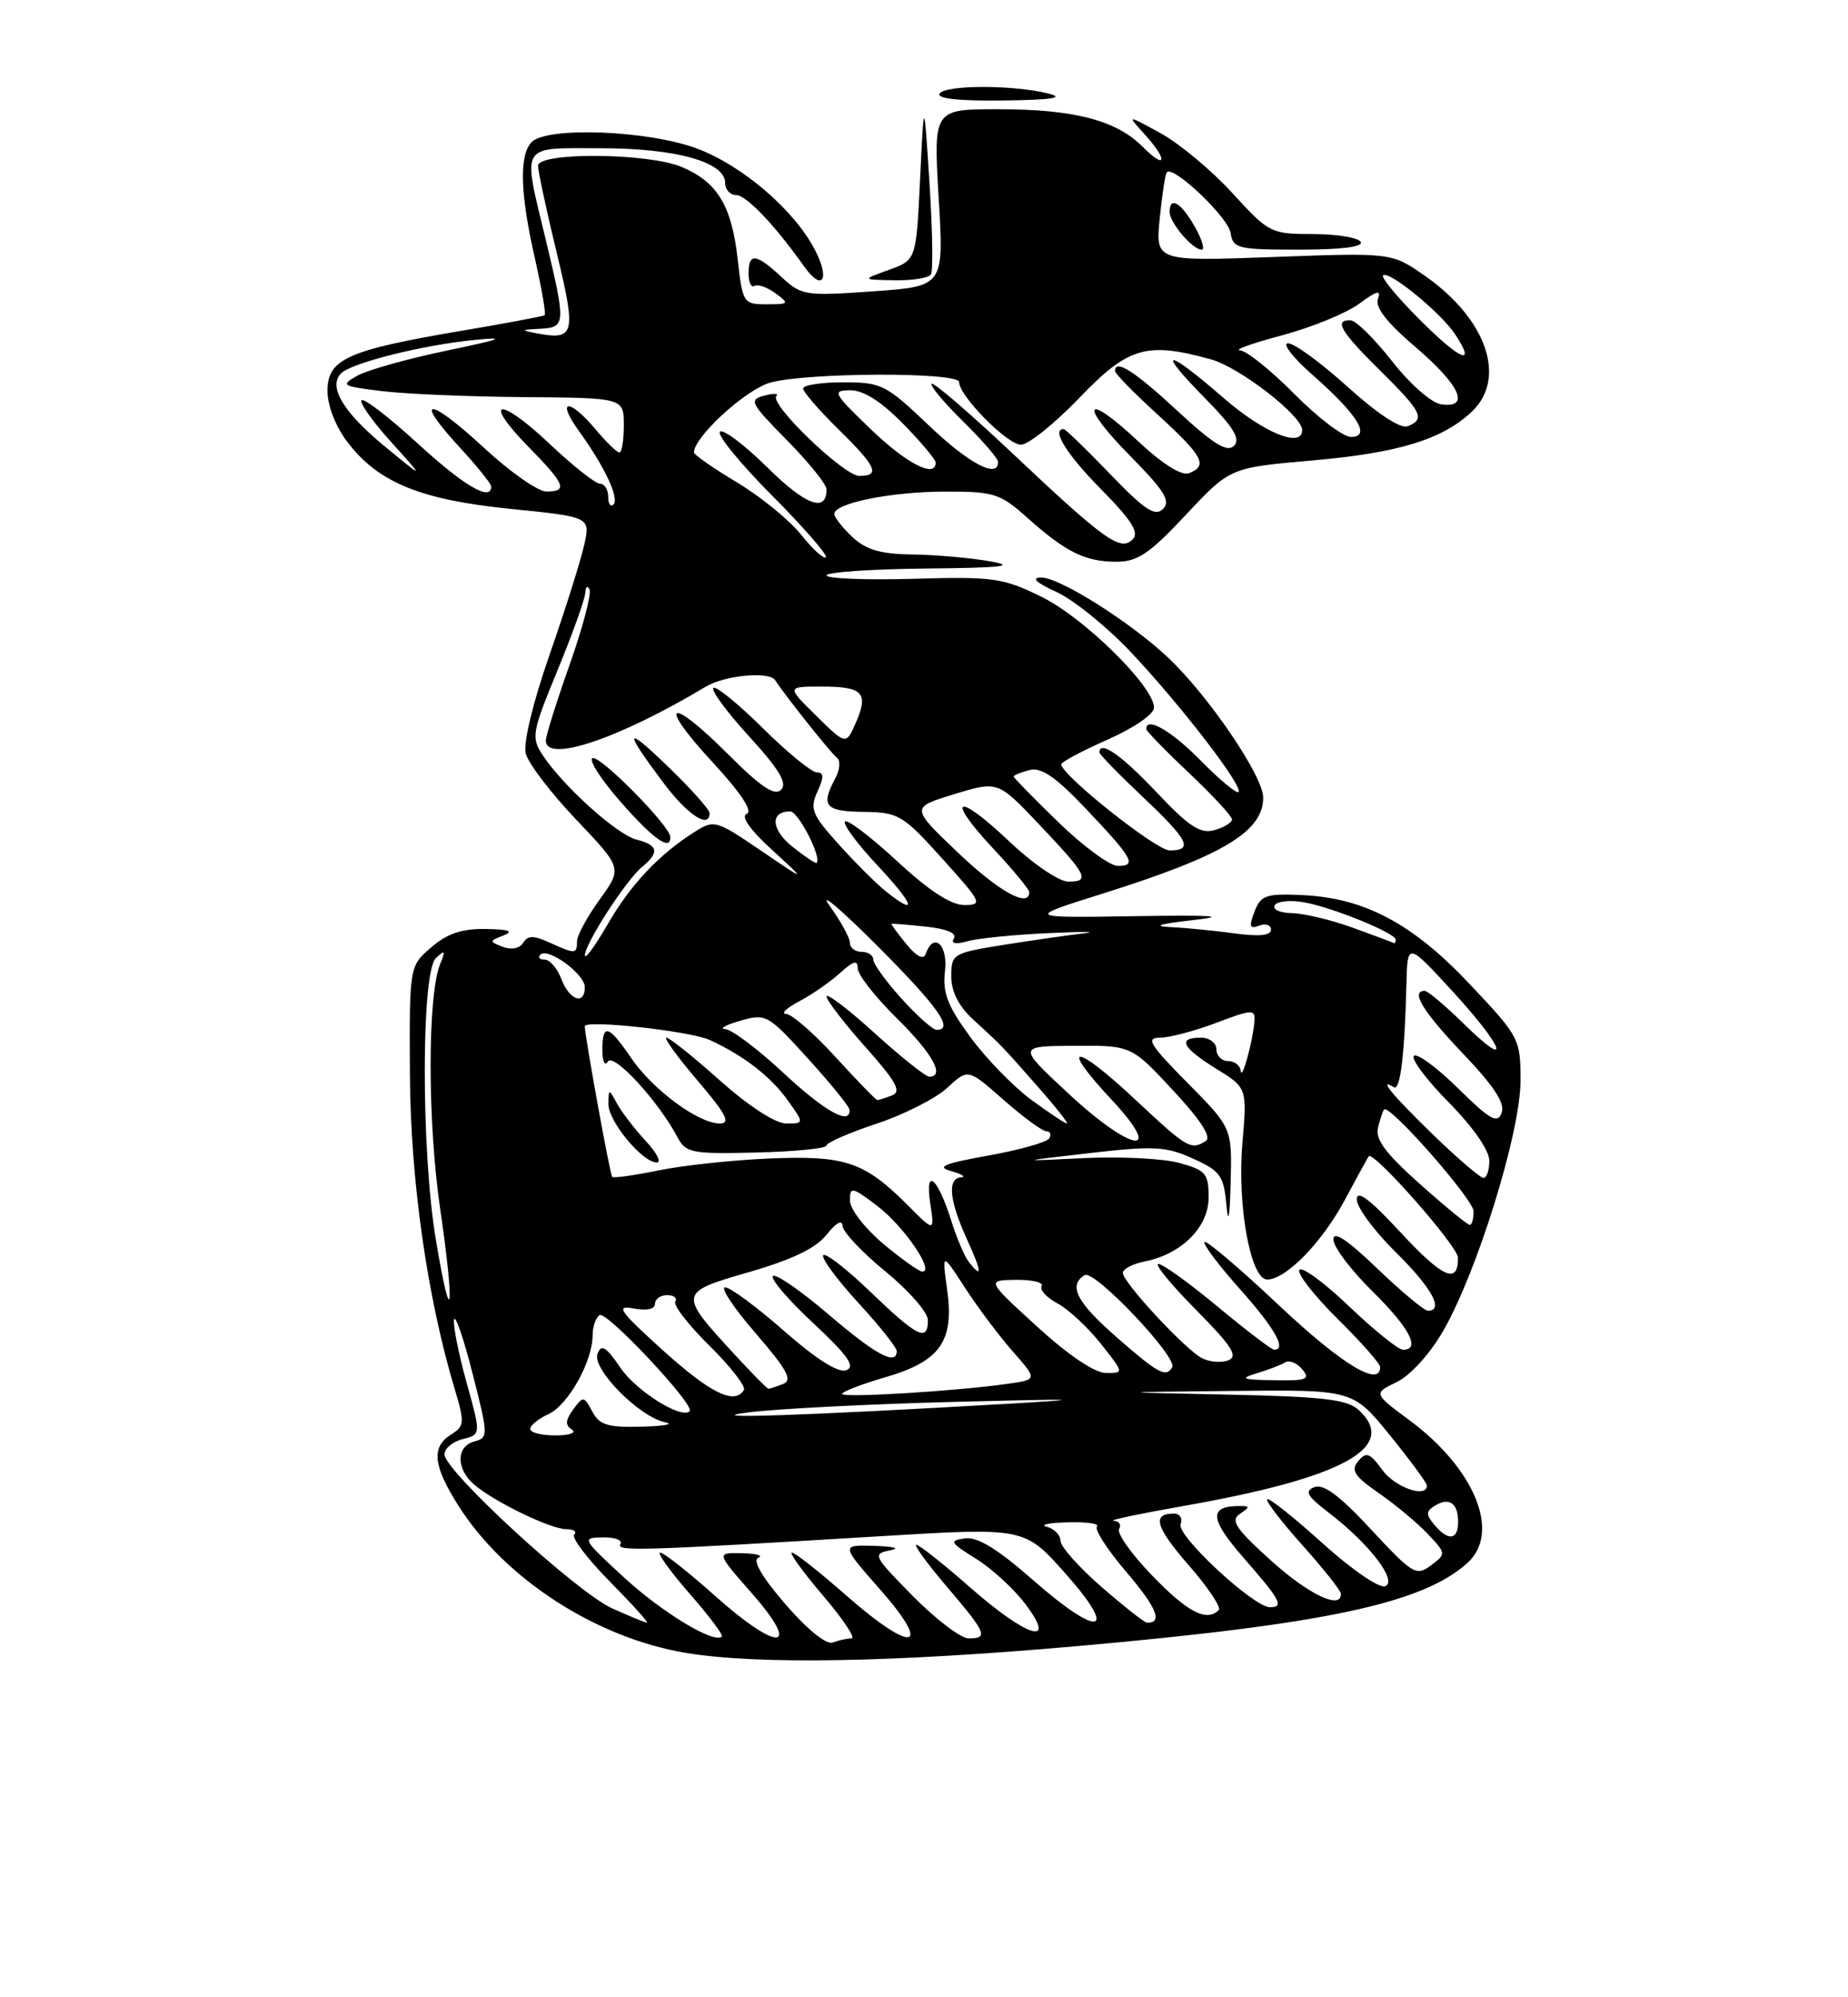 <?xml version="1.0" encoding="UTF-8" standalone="no"?>
<!DOCTYPE svg PUBLIC "-//W3C//DTD SVG 1.1//EN" "http://www.w3.org/Graphics/SVG/1.1/DTD/svg11.dtd" >
<svg xmlns="http://www.w3.org/2000/svg" xmlns:xlink="http://www.w3.org/1999/xlink" version="1.1" viewBox="0 0 237 256">
 <g >
 <path fill="currentColor"
d=" M 138.00 211.00 C 169.95 208.18 182.46 205.52 188.21 200.31 C 192.49 196.44 189.16 188.27 180.78 182.05 C 176.12 178.60 176.12 178.60 179.13 177.14 C 180.87 176.30 183.38 173.54 185.08 170.59 C 189.46 163.00 195.00 145.09 195.00 138.54 C 195.00 133.14 194.88 132.91 188.49 126.14 C 181.13 118.33 174.94 115.06 166.88 114.72 C 162.34 114.52 161.68 114.76 160.88 116.86 C 160.15 118.77 160.27 119.11 161.49 118.64 C 162.32 118.32 163.00 118.56 163.00 119.17 C 163.00 119.91 161.46 120.06 158.36 119.64 C 155.81 119.29 152.10 118.92 150.11 118.83 C 147.74 118.71 148.72 118.41 153.00 117.93 C 157.67 117.41 155.57 117.27 145.50 117.43 C 131.50 117.65 131.50 117.65 141.50 114.51 C 156.86 109.67 162.00 106.59 162.00 102.22 C 162.00 99.49 155.05 89.26 149.85 84.33 C 145.03 79.77 135.89 74.00 133.52 74.02 C 132.19 74.04 132.86 74.67 135.50 75.88 C 137.70 76.89 142.00 80.37 145.05 83.61 C 151.46 90.40 159.49 100.84 158.83 101.51 C 158.58 101.75 156.40 99.94 153.98 97.48 C 150.25 93.68 147.00 91.80 147.00 93.44 C 147.00 93.69 149.47 96.23 152.50 99.09 C 155.53 101.95 158.00 104.62 158.00 105.03 C 158.00 105.43 156.99 106.05 155.75 106.40 C 153.93 106.90 152.50 105.97 148.29 101.51 C 143.82 96.77 141.00 94.82 141.00 96.44 C 141.00 96.69 143.47 99.23 146.50 102.09 C 152.45 107.71 153.10 109.00 149.99 109.00 C 148.30 109.00 136.36 99.54 136.09 97.99 C 136.04 97.70 138.70 96.28 142.00 94.82 C 145.43 93.31 148.00 91.54 148.00 90.69 C 148.00 88.00 139.01 79.15 133.56 76.49 C 128.61 74.06 127.40 73.89 117.11 74.19 C 111.00 74.36 106.00 74.16 106.00 73.75 C 106.00 73.34 111.74 72.94 118.75 72.87 C 128.51 72.78 130.44 72.56 127.00 71.95 C 124.53 71.51 120.05 71.11 117.06 71.07 C 112.93 71.02 111.08 70.48 109.31 68.83 C 108.04 67.63 107.00 66.30 107.00 65.87 C 107.00 64.49 114.33 63.01 121.25 63.01 C 127.49 63.00 128.27 63.25 131.75 66.36 C 136.68 70.77 139.18 72.00 143.16 72.00 C 145.90 72.00 147.41 70.98 152.10 65.97 C 157.75 59.94 157.75 59.94 168.30 59.02 C 179.35 58.05 184.95 56.34 188.74 52.78 C 193.28 48.51 190.68 40.92 182.79 35.39 C 178.50 32.38 178.50 32.38 163.35 32.94 C 148.19 33.50 148.19 33.50 148.73 28.00 C 149.03 24.98 149.44 22.31 149.64 22.08 C 150.46 21.14 157.52 27.86 157.82 29.85 C 158.12 31.86 158.71 32.00 166.63 32.00 C 172.03 32.00 174.89 31.64 174.50 31.00 C 174.16 30.45 171.40 30.00 168.37 30.00 C 162.99 30.00 162.73 29.87 158.05 24.75 C 155.41 21.86 151.28 18.42 148.87 17.09 C 144.50 14.69 144.50 14.69 146.75 17.16 C 149.80 20.51 149.62 21.89 146.53 18.80 C 143.13 15.40 137.73 14.00 127.99 14.00 C 119.71 14.00 119.71 14.00 120.38 25.35 C 121.06 36.70 121.06 36.70 111.98 37.34 C 103.25 37.96 102.79 37.89 100.21 35.49 C 96.94 32.46 96.00 32.36 96.00 35.06 C 96.00 36.19 96.34 36.91 96.76 36.65 C 97.18 36.39 98.39 36.81 99.45 37.59 C 101.27 38.92 101.20 39.00 98.32 39.00 C 95.33 39.00 95.24 38.86 94.60 33.18 C 93.83 26.33 91.98 23.31 87.40 21.39 C 83.09 19.59 69.00 19.48 69.00 21.25 C 69.00 21.94 70.07 26.92 71.38 32.33 C 73.93 42.84 73.73 43.65 68.82 42.72 C 66.74 42.32 66.79 42.26 69.25 42.14 C 72.56 41.97 72.59 41.57 70.01 30.81 C 66.99 18.22 66.52 19.00 77.03 19.00 C 86.70 19.00 93.00 20.76 93.00 23.45 C 93.00 24.30 93.63 25.00 94.40 25.00 C 95.70 25.00 99.34 28.81 103.15 34.18 C 105.46 37.43 106.49 35.84 104.52 32.04 C 101.88 26.94 95.24 21.23 89.39 19.04 C 83.16 16.71 70.20 16.20 68.20 18.20 C 66.56 19.84 66.69 24.76 68.60 33.12 C 69.47 36.98 70.04 40.26 69.85 40.40 C 69.66 40.54 64.78 41.46 59.00 42.43 C 44.56 44.88 42.00 46.03 42.00 50.10 C 42.00 52.00 43.04 54.68 44.56 56.66 C 48.51 61.85 53.91 64.06 65.52 65.23 C 75.73 66.26 75.73 66.26 74.91 69.90 C 74.46 71.90 72.47 78.21 70.48 83.92 C 68.33 90.09 67.09 95.24 67.43 96.59 C 67.75 97.84 70.66 101.66 73.91 105.07 C 79.81 111.27 79.81 111.27 76.91 115.29 C 75.31 117.49 74.00 119.91 74.00 120.65 C 74.00 122.30 73.77 122.31 70.48 120.81 C 68.43 119.87 67.69 119.88 67.10 120.84 C 66.65 121.57 65.58 121.78 64.49 121.36 C 62.72 120.68 62.72 120.62 64.57 119.90 C 65.94 119.36 65.28 119.12 62.31 119.07 C 59.24 119.02 57.36 119.65 55.31 121.42 C 52.50 123.83 52.50 123.83 52.57 137.67 C 52.64 151.26 54.79 166.35 58.36 178.19 C 59.60 182.34 59.56 182.79 57.86 183.86 C 55.28 185.47 55.53 187.87 58.83 193.05 C 64.79 202.41 76.50 209.96 88.00 211.86 C 97.20 213.38 114.35 213.08 138.00 211.00 Z  M 119.39 35.17 C 119.68 34.71 119.59 29.43 119.20 23.42 C 118.50 12.50 118.50 12.50 118.00 22.91 C 117.50 33.33 117.50 33.33 114.00 34.59 C 110.50 35.85 110.50 35.85 114.69 35.92 C 117.00 35.97 119.11 35.63 119.39 35.17 Z  M 153.20 29.01 C 151.45 25.93 150.00 25.10 150.00 27.17 C 150.00 28.54 152.94 32.00 154.11 32.00 C 154.55 32.00 154.14 30.65 153.20 29.01 Z  M 134.50 12.00 C 130.02 10.86 121.21 10.86 120.50 12.00 C 120.10 12.64 123.04 12.96 128.69 12.88 C 134.89 12.80 136.61 12.54 134.50 12.00 Z  M 100.72 205.61 C 97.70 202.10 96.46 199.98 97.26 199.66 C 97.94 199.38 97.00 199.12 95.17 199.08 C 91.84 199.00 91.84 199.00 96.45 204.25 C 102.88 211.58 99.84 211.80 91.74 204.58 C 88.31 201.52 85.13 199.01 84.67 199.00 C 84.22 199.00 85.89 201.34 88.39 204.20 C 90.89 207.06 92.78 209.56 92.58 209.76 C 91.60 210.73 84.91 206.68 80.00 202.16 C 74.64 197.22 74.57 197.09 77.31 197.05 C 78.85 197.02 79.87 197.41 79.56 197.91 C 78.97 198.86 82.17 198.76 112.94 196.90 C 131.39 195.78 131.39 195.78 136.60 201.64 C 143.58 209.48 141.02 210.02 132.47 202.51 C 127.93 198.53 125.36 196.95 123.76 197.18 C 121.70 197.47 121.81 197.70 125.14 199.77 C 127.15 201.01 129.98 203.60 131.44 205.52 C 135.69 211.08 131.82 209.96 124.46 203.50 C 121.01 200.47 117.89 198.00 117.52 198.00 C 117.15 198.00 118.91 200.41 121.42 203.36 C 126.51 209.31 126.80 210.00 124.22 210.00 C 123.23 210.00 120.03 207.56 117.09 204.59 C 112.02 199.45 111.86 199.15 114.12 198.72 C 115.52 198.46 114.72 198.22 112.17 198.14 C 107.83 198.00 107.83 198.00 112.89 203.75 C 119.69 211.48 117.07 211.98 108.63 204.58 C 105.14 201.51 101.96 199.00 101.56 199.00 C 101.17 199.00 102.96 201.47 105.54 204.50 C 108.13 207.53 109.78 210.00 109.20 210.00 C 108.63 210.00 107.55 210.24 106.79 210.53 C 105.98 210.84 103.52 208.85 100.72 205.61 Z  M 78.47 206.13 C 73.93 204.06 57.00 188.52 57.00 186.41 C 57.00 185.66 58.06 184.77 59.35 184.45 C 61.69 183.86 61.69 183.86 59.83 177.18 C 58.81 173.51 58.09 169.89 58.23 169.15 C 58.38 168.41 59.45 171.51 60.60 176.04 C 62.63 183.98 62.64 184.28 60.85 184.75 C 58.51 185.36 58.46 188.22 60.75 190.23 C 63.24 192.42 70.61 196.00 72.63 196.00 C 73.57 196.00 74.02 196.31 73.64 196.69 C 73.26 197.07 75.31 199.77 78.19 202.69 C 81.07 205.61 83.22 207.99 82.97 207.98 C 82.71 207.97 80.69 207.13 78.47 206.13 Z  M 141.25 203.39 C 138.36 200.87 136.00 198.22 136.00 197.48 C 136.00 196.75 135.21 195.94 134.25 195.69 C 133.29 195.44 134.49 195.18 136.92 195.12 C 139.35 195.05 141.04 195.29 140.68 195.66 C 140.32 196.02 142.03 198.66 144.48 201.52 C 148.36 206.07 149.17 208.06 147.08 207.98 C 146.76 207.96 144.14 205.90 141.25 203.39 Z  M 147.78 201.96 C 145.11 199.20 143.19 196.50 143.52 195.96 C 143.85 195.43 143.53 194.96 142.81 194.92 C 142.09 194.87 146.24 194.00 152.03 192.98 C 172.33 189.40 179.47 185.45 174.20 180.68 C 172.75 179.37 169.56 179.00 157.45 178.75 C 142.50 178.44 142.50 178.44 158.00 178.28 C 173.50 178.11 173.50 178.11 178.25 183.96 C 180.86 187.18 183.00 190.08 183.00 190.40 C 183.00 192.08 178.92 190.66 177.28 188.41 C 175.67 186.21 175.21 186.04 174.19 187.27 C 173.20 188.46 173.68 189.20 176.86 191.40 C 178.99 192.88 181.81 195.23 183.12 196.62 C 185.48 199.14 185.48 199.17 183.50 200.65 C 181.63 202.05 181.15 201.76 175.86 196.06 C 171.89 191.77 169.75 190.16 168.59 190.60 C 167.26 191.11 167.60 191.73 170.39 193.87 C 175.62 197.87 179.30 202.67 177.64 203.31 C 176.88 203.60 173.34 201.17 169.60 197.79 C 165.92 194.47 162.73 191.94 162.51 192.16 C 162.29 192.38 164.32 195.02 167.01 198.03 C 169.71 201.04 171.93 203.84 171.96 204.25 C 172.08 206.40 167.87 204.41 163.00 200.02 C 158.47 195.94 157.77 194.88 159.00 194.05 C 160.33 193.14 160.33 193.03 159.00 193.03 C 154.98 193.03 155.11 194.66 159.52 199.71 C 164.23 205.09 164.72 206.00 162.86 206.00 C 160.77 206.00 150.86 196.80 151.41 195.37 C 151.70 194.61 151.31 194.00 150.53 194.00 C 147.68 194.00 148.20 195.76 152.51 200.69 C 154.94 203.47 156.64 206.02 156.30 206.37 C 154.75 207.92 152.29 206.64 147.78 201.96 Z  M 183.94 195.42 C 182.85 194.12 182.87 193.70 184.02 192.99 C 185.85 191.86 187.00 192.66 187.00 195.06 C 187.00 197.41 185.71 197.56 183.94 195.42 Z  M 68.00 183.16 C 68.00 182.70 69.05 181.84 70.34 181.25 C 72.85 180.11 76.00 174.50 76.00 171.16 C 76.00 170.04 76.41 168.87 76.90 168.56 C 77.81 168.00 89.19 180.14 88.45 180.88 C 87.40 181.94 81.60 178.30 79.56 175.30 C 77.72 172.60 77.12 172.23 76.63 173.52 C 75.89 175.46 82.03 181.66 85.33 182.30 C 86.52 182.54 85.15 182.79 82.29 182.86 C 77.94 182.98 76.88 182.65 75.96 180.92 C 74.89 178.92 74.79 178.91 73.51 180.66 C 72.51 182.03 72.46 182.67 73.34 183.23 C 73.98 183.64 73.05 183.98 71.25 183.98 C 69.46 183.99 68.00 183.62 68.00 183.16 Z  M 96.00 181.03 C 99.58 180.57 111.50 179.96 122.50 179.68 C 138.75 179.26 139.97 179.31 129.00 179.94 C 102.68 181.46 89.13 181.91 96.00 181.03 Z  M 85.00 173.06 C 79.43 168.02 78.89 167.26 81.25 167.71 C 82.92 168.03 84.00 167.80 84.00 167.12 C 84.00 166.50 84.70 166.00 85.56 166.00 C 86.42 166.00 86.89 166.37 86.60 166.83 C 86.32 167.29 88.30 169.84 91.00 172.50 C 93.70 175.16 95.68 177.71 95.40 178.17 C 94.20 180.10 91.11 178.58 85.00 173.06 Z  M 108.00 178.66 C 108.00 178.38 110.47 177.42 113.49 176.54 C 120.58 174.49 122.39 171.93 121.47 165.32 C 120.80 160.50 120.80 160.50 123.74 165.03 C 125.36 167.53 128.11 171.20 129.86 173.19 C 133.05 176.82 133.05 176.82 129.27 177.36 C 122.75 178.30 108.00 179.20 108.00 178.66 Z  M 94.24 173.64 C 86.96 165.74 86.97 165.67 96.09 163.04 C 101.64 161.43 104.67 159.97 106.03 158.23 C 107.21 156.73 108.02 156.28 108.05 157.12 C 108.08 157.88 110.55 160.51 113.55 162.96 C 116.55 165.41 119.00 168.22 119.00 169.21 C 119.00 172.04 117.66 171.38 111.64 165.59 C 108.54 162.61 105.81 160.50 105.57 160.89 C 105.33 161.28 107.35 164.02 110.06 166.97 C 112.78 169.92 115.00 172.71 115.00 173.17 C 115.00 175.10 112.33 173.67 106.24 168.46 C 102.67 165.41 99.47 163.21 99.12 163.55 C 98.78 163.90 101.11 166.63 104.31 169.60 C 108.74 173.74 109.74 175.16 108.54 175.62 C 107.53 176.01 104.74 174.26 100.58 170.61 C 97.07 167.53 93.65 165.00 93.00 165.00 C 92.34 165.00 94.10 167.65 96.91 170.89 C 100.97 175.59 101.69 176.91 100.42 177.39 C 99.55 177.73 98.71 178.00 98.55 178.00 C 98.39 178.00 96.45 176.04 94.24 173.64 Z  M 161.17 176.02 C 162.64 175.58 164.28 174.95 164.81 174.62 C 165.34 174.29 166.33 174.69 167.01 175.51 C 168.08 176.80 167.58 176.99 163.37 176.91 C 159.29 176.84 158.93 176.70 161.17 176.02 Z  M 133.00 170.03 C 126.50 164.09 126.50 164.09 130.31 164.04 C 132.40 164.02 133.88 164.38 133.59 164.85 C 133.30 165.32 134.22 166.31 135.62 167.06 C 137.02 167.82 139.52 170.13 141.17 172.22 C 144.16 175.99 144.16 176.00 141.83 175.98 C 140.39 175.97 137.01 173.69 133.00 170.03 Z  M 143.23 171.42 C 138.05 166.89 136.96 164.76 139.11 163.43 C 140.33 162.68 151.08 174.00 150.33 175.25 C 149.53 176.60 148.54 176.06 143.23 171.42 Z  M 164.09 167.37 C 159.05 162.62 154.72 158.94 154.48 159.19 C 154.23 159.43 156.27 162.15 159.02 165.23 C 163.51 170.27 165.05 173.00 163.41 173.00 C 163.08 173.00 159.84 170.53 156.19 167.50 C 152.55 164.47 149.11 162.00 148.56 162.00 C 148.01 162.00 150.17 164.64 153.36 167.86 C 158.02 172.57 158.84 173.85 157.51 174.36 C 156.60 174.71 155.07 174.57 154.11 174.06 C 151.91 172.88 144.00 164.34 144.00 163.15 C 144.00 162.65 145.25 162.00 146.78 161.69 C 151.55 160.74 155.00 157.29 155.00 153.47 C 155.00 150.42 154.64 149.99 151.26 149.06 C 149.20 148.49 143.68 148.21 139.01 148.44 C 130.50 148.86 130.50 148.86 139.78 147.79 C 147.97 146.85 149.51 146.93 152.98 148.49 C 156.49 150.07 156.94 150.69 157.27 154.38 C 157.52 157.08 157.71 156.10 157.83 151.53 C 158.00 144.56 158.00 144.56 152.28 138.78 C 147.43 133.88 146.90 133.00 148.77 133.00 C 149.98 133.00 153.23 132.14 155.99 131.10 C 160.54 129.37 160.99 129.34 160.88 130.85 C 160.70 133.40 159.25 138.66 159.12 137.25 C 159.05 136.56 158.32 136.00 157.50 136.00 C 156.68 136.00 156.00 135.32 156.00 134.50 C 156.00 133.67 155.11 133.00 154.00 133.00 C 150.96 133.00 151.59 134.27 155.97 136.98 C 159.94 139.43 159.94 139.43 159.33 146.57 C 158.66 154.57 160.38 164.00 162.52 164.00 C 164.91 164.00 169.54 159.26 172.45 153.83 C 174.02 150.90 175.41 148.37 175.53 148.21 C 176.12 147.43 186.96 159.72 186.98 161.19 C 187.02 164.69 185.04 163.81 179.60 157.94 C 175.68 153.70 174.00 152.44 174.00 153.73 C 174.00 154.75 176.25 157.79 179.00 160.50 C 183.62 165.05 185.24 168.00 183.13 168.00 C 182.66 168.00 179.73 165.56 176.63 162.59 C 172.78 158.89 171.00 157.71 171.00 158.87 C 171.00 159.81 173.25 162.79 176.00 165.50 C 180.78 170.21 182.24 173.00 179.93 173.00 C 179.33 173.00 176.23 170.50 173.02 167.44 C 169.82 164.38 166.95 162.28 166.64 162.77 C 166.34 163.26 168.55 166.08 171.55 169.05 C 174.55 172.01 177.00 174.78 177.00 175.22 C 177.00 177.87 172.06 174.87 164.09 167.37 Z  M 55.88 158.79 C 54.00 147.50 54.01 124.55 55.90 122.80 C 57.07 121.71 57.16 121.82 56.47 123.50 C 54.81 127.49 54.81 143.78 56.46 155.02 C 58.37 168.05 57.91 171.02 55.88 158.79 Z  M 113.25 159.40 C 110.90 157.42 109.00 154.96 109.00 153.87 C 109.00 152.05 109.27 152.11 112.56 154.61 C 115.94 157.19 119.92 163.02 118.28 162.98 C 117.85 162.97 115.59 161.36 113.25 159.40 Z  M 124.25 161.75 C 123.71 161.06 122.70 158.70 122.01 156.50 C 120.26 150.91 118.59 149.50 119.30 154.21 C 119.86 157.93 119.86 157.93 116.42 154.48 C 110.83 148.89 108.41 148.08 98.67 148.49 C 93.91 148.69 87.50 149.38 84.43 150.02 C 81.35 150.65 78.69 151.02 78.51 150.84 C 78.23 150.55 75.00 132.80 75.00 131.54 C 75.00 130.67 88.49 132.15 91.00 133.29 C 95.33 135.26 98.85 137.98 101.03 141.04 C 103.14 144.00 103.14 144.00 100.82 144.00 C 99.43 143.99 96.04 141.79 92.34 138.50 C 88.95 135.47 85.86 133.00 85.47 133.00 C 85.08 133.00 86.87 135.47 89.46 138.50 C 93.14 142.82 93.76 144.00 92.31 144.00 C 89.57 144.00 83.72 139.68 80.94 135.60 C 78.03 131.33 77.25 131.12 77.25 134.61 C 77.25 136.06 77.57 136.70 77.96 136.06 C 78.69 134.89 84.44 141.14 86.86 145.72 C 87.96 147.79 88.65 147.92 97.01 147.72 C 101.95 147.60 105.99 147.20 105.99 146.83 C 106.00 146.46 108.88 145.20 112.41 144.03 C 115.93 142.86 120.02 140.79 121.48 139.43 C 124.15 136.96 124.15 136.96 128.71 140.98 C 131.23 143.19 133.69 145.00 134.20 145.00 C 134.70 145.00 134.87 145.41 134.56 145.91 C 134.25 146.41 130.73 147.40 126.75 148.11 C 121.02 149.14 120.02 149.56 122.00 150.11 C 123.38 150.49 123.94 150.85 123.25 150.90 C 121.48 151.04 121.73 153.82 123.97 158.75 C 125.94 163.08 126.02 163.98 124.25 161.75 Z  M 82.82 146.25 C 81.42 144.74 79.77 142.60 79.16 141.50 C 78.06 139.50 78.06 139.50 78.03 141.51 C 78.00 143.70 82.38 149.00 84.23 149.00 C 84.86 149.00 84.23 147.76 82.82 146.25 Z  M 182.09 151.75 C 177.65 147.79 176.33 146.01 176.73 144.50 C 177.01 143.40 177.36 142.37 177.50 142.21 C 178.16 141.44 188.96 153.72 188.98 155.25 C 188.99 156.21 188.77 157.00 188.49 157.00 C 188.21 157.00 185.33 154.64 182.09 151.75 Z  M 183.75 145.40 C 178.58 140.39 176.64 138.04 178.77 139.36 C 179.58 139.86 180.15 135.15 180.37 126.13 C 180.50 120.77 180.50 120.77 186.25 127.02 C 192.93 134.29 194.02 137.40 187.71 131.21 C 185.35 128.89 183.10 127.00 182.71 127.00 C 180.86 127.00 182.48 129.65 187.62 135.04 C 191.62 139.23 193.05 141.43 192.58 142.64 C 192.04 144.07 191.10 143.54 186.99 139.49 C 184.27 136.81 181.72 134.94 181.33 135.34 C 180.94 135.73 182.95 138.41 185.81 141.31 C 188.92 144.46 191.00 147.45 191.00 148.78 C 191.00 150.00 190.66 150.99 190.25 150.98 C 189.84 150.97 186.91 148.46 183.75 145.40 Z  M 145.51 140.86 C 137.76 133.61 135.74 133.66 142.54 140.93 C 149.53 148.42 145.12 147.72 136.89 140.04 C 130.50 134.09 130.50 134.09 137.79 134.04 C 145.09 134.00 145.09 134.00 150.44 139.75 C 153.96 143.53 155.40 145.75 154.65 146.23 C 152.73 147.46 152.30 147.21 145.51 140.86 Z  M 132.24 140.95 C 129.96 139.27 126.45 135.66 124.44 132.92 C 121.51 128.92 120.87 127.26 121.19 124.47 C 121.59 121.08 119.73 119.40 118.73 122.25 C 118.44 123.07 117.57 122.63 116.23 121.00 C 115.10 119.62 114.25 118.46 114.34 118.41 C 114.43 118.36 116.41 118.52 118.74 118.77 C 121.38 119.04 122.74 119.61 122.34 120.26 C 121.91 120.95 122.52 121.08 124.09 120.64 C 125.42 120.26 130.10 119.80 134.50 119.60 C 138.90 119.40 140.93 119.41 139.00 119.63 C 137.07 119.85 132.46 120.51 128.75 121.10 C 122.18 122.15 122.00 122.26 122.00 125.14 C 122.00 127.08 122.94 128.96 124.75 130.62 C 128.57 134.13 128.41 133.96 133.07 139.25 C 135.37 141.86 137.06 144.00 136.82 144.00 C 136.59 144.00 134.53 142.63 132.24 140.95 Z  M 100.45 137.50 C 97.20 134.47 93.86 131.96 93.02 131.91 C 92.19 131.86 93.04 131.38 94.91 130.84 C 98.24 129.88 98.47 130.01 103.62 135.68 C 106.53 138.88 108.93 141.84 108.95 142.25 C 109.08 144.30 105.78 142.46 100.45 137.50 Z  M 107.17 135.50 C 104.41 132.47 101.55 129.98 100.82 129.96 C 100.10 129.94 100.85 129.21 102.50 128.34 C 104.15 127.47 106.51 125.83 107.75 124.70 C 109.45 123.15 110.00 123.01 110.00 124.11 C 110.00 124.92 112.25 127.79 115.00 130.50 C 119.59 135.02 121.25 138.00 119.17 138.00 C 118.71 138.00 115.56 135.49 112.17 132.42 C 108.78 129.34 106.00 127.23 106.00 127.72 C 106.00 128.20 108.24 131.12 110.99 134.20 C 114.93 138.62 115.65 139.92 114.41 140.40 C 113.54 140.73 112.69 141.00 112.52 141.00 C 112.34 141.00 109.94 138.53 107.17 135.50 Z  M 115.62 128.00 C 113.63 125.80 112.00 123.55 112.00 123.00 C 112.00 122.45 111.33 122.00 110.50 122.00 C 109.67 122.00 109.00 121.48 109.00 120.84 C 109.00 120.21 107.82 118.07 106.39 116.09 C 104.95 114.12 107.65 116.37 112.39 121.11 C 120.31 129.03 122.42 132.00 120.12 132.00 C 119.63 132.00 117.61 130.20 115.62 128.00 Z  M 72.00 125.50 C 71.48 124.12 70.51 123.00 69.86 123.00 C 69.20 123.00 68.95 122.71 69.30 122.36 C 70.27 121.39 75.00 124.85 75.00 126.52 C 75.00 128.89 73.04 128.22 72.00 125.50 Z  M 75.01 122.45 C 75.00 120.99 80.29 112.80 82.33 111.13 C 84.61 109.25 84.43 108.32 81.64 107.62 C 79.13 106.99 72.18 100.73 69.57 96.75 C 68.11 94.52 68.23 93.84 71.49 85.94 C 73.40 81.30 75.01 76.83 75.06 76.00 C 75.11 75.17 75.36 74.99 75.61 75.59 C 75.86 76.19 74.70 80.54 73.03 85.26 C 71.36 89.98 70.00 94.33 70.00 94.92 C 70.00 97.84 79.36 94.69 90.50 88.02 C 92.97 86.54 98.66 86.01 99.42 87.19 C 100.63 89.09 106.66 96.65 107.33 97.12 C 107.82 97.47 107.72 98.66 107.10 99.81 C 105.23 103.31 105.82 104.00 110.75 104.06 C 115.25 104.12 115.78 104.44 120.85 110.06 C 125.93 115.69 126.07 116.00 123.66 116.00 C 121.95 116.00 119.11 114.14 115.03 110.36 C 111.68 107.26 108.68 104.98 108.37 105.30 C 108.05 105.61 109.93 108.15 112.54 110.93 C 117.27 115.99 117.78 117.56 113.61 114.25 C 112.40 113.29 109.68 110.57 107.56 108.22 C 104.12 104.40 103.83 103.67 104.83 101.47 C 105.69 99.59 105.67 99.00 104.76 99.00 C 104.10 99.00 100.97 96.44 97.81 93.31 C 94.64 90.18 91.80 87.87 91.49 88.18 C 91.17 88.49 93.25 91.30 96.11 94.43 C 99.95 98.63 101.00 100.40 100.17 101.23 C 99.34 102.06 97.57 100.87 93.35 96.65 C 85.77 89.07 84.19 89.93 91.39 97.70 C 95.01 101.62 96.59 103.99 95.77 104.31 C 94.97 104.62 96.15 106.32 99.00 108.92 C 103.50 113.05 103.50 113.05 97.58 109.02 C 91.83 105.11 91.58 105.04 89.08 106.63 C 84.50 109.53 80.86 113.39 77.91 118.50 C 76.32 121.25 75.01 123.03 75.01 122.45 Z  M 85.96 107.25 C 85.88 105.81 77.01 96.83 76.00 97.17 C 75.44 97.35 77.04 99.87 79.57 102.75 C 83.77 107.56 86.06 109.17 85.96 107.25 Z  M 91.00 104.21 C 91.00 103.78 88.70 101.19 85.88 98.46 C 80.12 92.88 79.87 93.37 85.00 100.23 C 88.14 104.44 91.00 106.33 91.00 104.21 Z  M 173.50 118.91 C 170.75 117.91 167.24 117.07 165.69 117.04 C 164.15 117.02 163.15 116.56 163.48 116.03 C 163.81 115.50 165.52 115.33 167.29 115.66 C 170.97 116.33 179.00 119.61 179.00 120.44 C 179.00 120.75 178.89 120.94 178.75 120.87 C 178.61 120.79 176.25 119.91 173.50 118.91 Z  M 122.82 109.25 C 116.79 103.50 116.79 103.50 122.38 101.79 C 127.97 100.09 127.97 100.09 133.24 105.64 C 139.44 112.18 139.87 113.00 137.02 113.00 C 135.81 113.00 132.50 110.75 129.43 107.84 C 122.65 101.43 121.17 102.12 127.40 108.79 C 129.93 111.49 132.00 114.00 132.00 114.35 C 132.00 116.44 128.07 114.26 122.82 109.25 Z  M 101.62 108.52 C 98.88 106.33 98.73 104.00 101.34 104.00 C 102.37 104.00 105.42 109.92 104.73 110.59 C 104.60 110.72 103.21 109.79 101.62 108.52 Z  M 135.75 105.40 C 132.59 102.33 130.00 99.70 130.00 99.53 C 130.00 99.37 130.91 98.99 132.03 98.70 C 133.54 98.31 135.37 99.56 139.28 103.68 C 145.31 110.03 145.85 111.01 143.33 110.98 C 142.32 110.97 138.91 108.46 135.75 105.40 Z  M 104.69 91.75 C 100.87 88.00 100.87 88.00 105.38 88.00 C 110.68 88.00 111.43 88.80 109.75 92.65 C 108.50 95.50 108.50 95.50 104.69 91.75 Z  M 102.72 68.51 C 101.23 66.64 97.53 63.64 94.50 61.82 C 91.48 60.01 89.00 58.29 89.00 57.99 C 89.00 55.99 95.65 49.91 98.79 49.04 C 103.52 47.73 123.00 47.67 123.00 48.97 C 123.00 50.74 129.18 57.00 130.93 57.00 C 131.88 57.00 135.25 54.30 138.42 51.00 C 144.71 44.45 147.04 43.77 155.32 46.07 C 159.00 47.09 167.00 53.29 167.00 55.12 C 167.00 57.50 162.06 55.48 156.91 51.00 C 149.51 44.57 148.16 44.56 154.49 50.99 C 158.22 54.78 159.13 56.27 158.25 57.15 C 157.38 58.02 155.62 56.94 150.99 52.65 C 145.47 47.54 143.00 45.97 143.00 47.57 C 143.00 47.89 145.47 50.41 148.50 53.17 C 154.30 58.48 154.95 59.70 152.48 60.65 C 151.52 61.01 149.08 59.48 145.91 56.51 C 139.04 50.08 138.30 51.72 145.02 58.52 C 149.36 62.92 150.17 64.23 149.15 65.24 C 148.14 66.25 146.81 65.37 142.36 60.75 C 139.32 57.59 136.64 55.00 136.42 55.00 C 134.78 55.00 136.79 58.24 141.21 62.71 C 145.15 66.70 146.13 68.27 145.26 69.14 C 143.69 70.71 141.68 69.27 129.71 57.98 C 124.32 52.91 119.72 48.95 119.48 49.19 C 119.24 49.43 121.06 51.60 123.52 54.02 C 125.98 56.44 128.00 58.77 128.00 59.21 C 128.00 61.41 124.25 59.42 119.09 54.50 C 113.62 49.29 113.05 49.00 108.16 49.00 C 105.32 49.00 103.00 49.36 103.00 49.79 C 103.00 50.23 105.03 52.57 107.50 55.00 C 112.41 59.81 112.94 61.00 110.21 61.00 C 108.22 61.00 98.60 51.74 99.57 50.76 C 99.92 50.42 99.22 50.39 98.02 50.71 C 96.00 51.23 96.22 51.66 100.92 56.42 C 103.71 59.25 106.00 62.08 106.00 62.72 C 106.00 65.76 103.34 64.78 98.43 59.93 C 95.47 57.01 92.73 54.94 92.33 55.34 C 91.93 55.73 94.93 59.41 99.00 63.50 C 103.07 67.59 106.17 71.16 105.91 71.42 C 105.64 71.69 104.21 70.38 102.72 68.51 Z  M 78.00 63.67 C 78.00 62.75 77.52 62.00 76.94 62.00 C 76.36 62.00 73.43 59.68 70.43 56.84 C 63.97 50.74 61.75 51.13 67.81 57.31 C 72.50 62.09 72.86 63.00 70.06 63.00 C 68.99 63.00 65.37 60.46 62.03 57.36 C 54.97 50.83 52.91 50.78 58.91 57.29 C 61.16 59.73 63.00 62.01 63.00 62.36 C 63.00 64.32 59.51 62.29 53.60 56.87 C 49.93 53.50 46.67 51.00 46.37 51.30 C 46.07 51.60 47.77 54.01 50.16 56.65 C 54.50 61.46 54.50 61.46 49.30 57.18 C 44.00 52.81 42.05 49.55 43.75 47.85 C 45.10 46.50 54.27 44.21 60.88 43.57 C 65.16 43.15 64.32 43.48 57.33 44.93 C 52.29 45.98 47.12 47.43 45.83 48.15 C 43.63 49.39 43.82 49.50 49.00 50.13 C 52.02 50.50 60.24 50.85 67.25 50.90 C 80.00 51.00 80.00 51.00 80.00 54.50 C 80.00 56.42 79.75 58.00 79.44 58.00 C 79.12 58.00 77.73 56.65 76.35 55.00 C 72.95 50.97 71.29 51.16 74.25 55.25 C 77.54 59.80 79.46 63.88 78.67 64.67 C 78.30 65.03 78.00 64.58 78.00 63.67 Z  M 111.68 55.02 C 106.84 50.37 106.67 50.04 109.04 50.02 C 110.73 50.01 112.99 51.44 115.79 54.29 C 118.11 56.65 120.00 58.90 120.00 59.29 C 120.00 61.35 116.26 59.43 111.68 55.02 Z  M 166.00 50.50 C 163.01 47.48 159.88 44.96 159.03 44.91 C 158.19 44.86 160.61 43.99 164.41 42.98 C 168.21 41.97 172.67 40.14 174.33 38.92 C 176.54 37.28 177.17 37.11 176.72 38.28 C 176.31 39.36 177.82 41.31 181.56 44.51 C 187.30 49.41 188.61 52.37 184.80 51.82 C 183.57 51.64 180.81 49.21 178.55 46.32 C 176.32 43.48 173.94 41.12 173.25 41.07 C 171.01 40.94 171.91 42.49 177.00 47.50 C 182.36 52.78 182.83 53.74 180.52 54.63 C 179.60 54.98 176.67 53.05 172.85 49.60 C 169.44 46.52 166.00 44.00 165.19 44.00 C 164.38 44.00 165.82 45.85 168.38 48.10 C 174.14 53.17 175.88 56.00 173.25 56.00 C 172.25 56.00 168.99 53.52 166.00 50.50 Z  M 182.05 40.95 C 179.21 38.11 177.10 35.56 177.37 35.30 C 178.07 34.59 184.77 40.06 186.61 42.84 C 189.42 47.08 187.30 46.20 182.05 40.95 Z "/>
</g>
</svg>